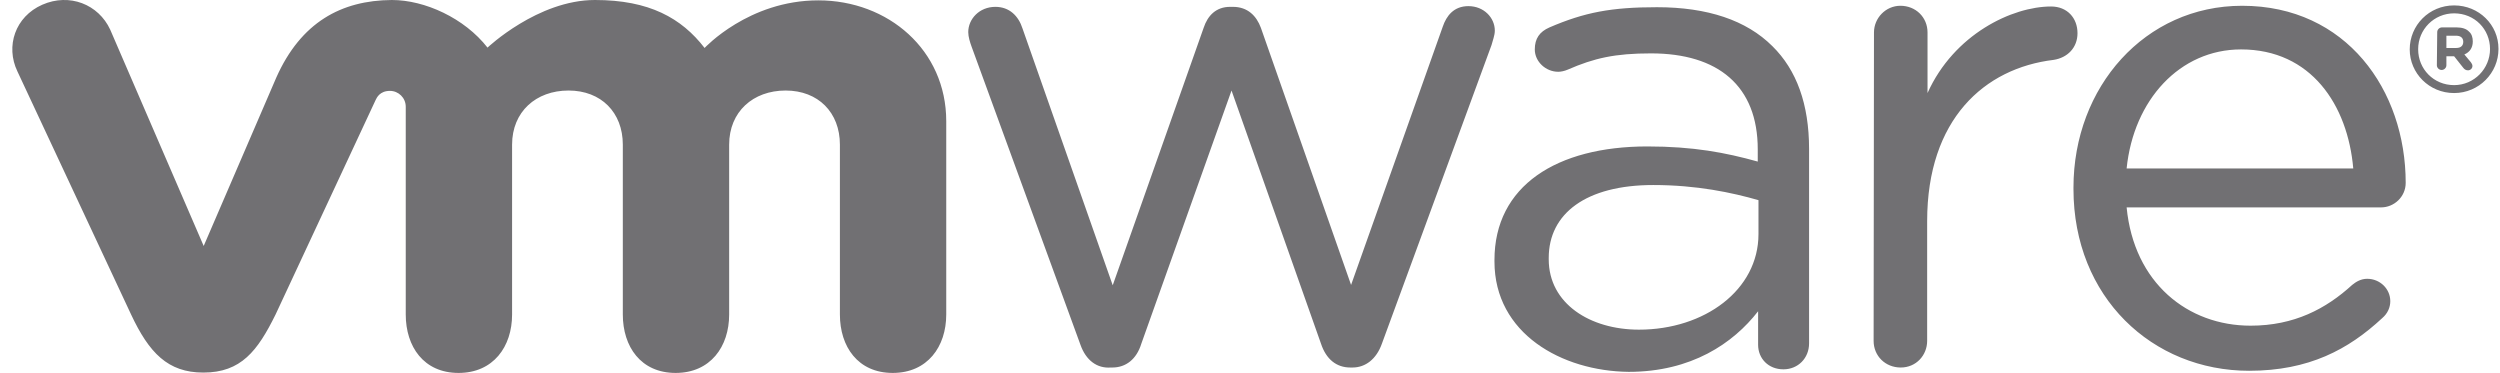 <svg width="181" height="27" viewBox="0 0 181 27" fill="none" xmlns="http://www.w3.org/2000/svg">
<g clip-path="url(#clip0_190_7178)">
<path d="M78.225 24.963L70.34 3.369C70.234 3.081 70.101 2.664 70.101 2.324C70.101 1.384 70.898 0.496 72.066 0.496C73.075 0.496 73.738 1.149 74.03 2.063L80.561 20.655L87.145 2.011C87.438 1.123 88.048 0.496 89.057 0.496H89.269C90.331 0.496 90.969 1.149 91.287 2.011L97.818 20.629L104.455 1.933C104.721 1.149 105.252 0.444 106.314 0.444C107.429 0.444 108.225 1.28 108.225 2.22C108.225 2.559 108.066 2.951 107.986 3.264L100.048 24.885C99.65 26.008 98.853 26.608 97.924 26.608H97.765C96.756 26.608 96.013 26.008 95.641 24.885L89.163 6.554L82.632 24.885C82.287 26.008 81.517 26.608 80.535 26.608H80.429C79.42 26.687 78.623 26.086 78.225 24.963ZM135.676 2.35C135.676 1.306 136.526 0.418 137.588 0.418C138.703 0.418 139.553 1.254 139.553 2.35V6.737C141.464 2.481 145.685 0.47 148.499 0.47C149.668 0.47 150.411 1.306 150.411 2.403C150.411 3.447 149.694 4.178 148.685 4.335C143.668 4.935 139.526 8.643 139.526 16.007V24.676C139.526 25.721 138.73 26.608 137.614 26.608C136.499 26.608 135.65 25.773 135.65 24.676L135.676 2.35ZM162.836 26.844C155.827 26.844 150.119 21.517 150.119 13.683V13.579C150.119 6.293 155.296 0.418 162.331 0.418C169.871 0.418 174.172 6.528 174.172 13.239C174.172 14.258 173.322 15.015 172.393 15.015H153.968C154.499 20.498 158.402 23.579 162.942 23.579C166.101 23.579 168.411 22.352 170.296 20.629C170.588 20.394 170.933 20.185 171.384 20.185C172.314 20.185 173.057 20.916 173.057 21.804C173.057 22.248 172.871 22.692 172.473 23.031C170.03 25.303 167.163 26.844 162.836 26.844ZM170.376 12.195C169.977 7.599 167.322 3.578 162.252 3.578C157.818 3.578 154.473 7.233 153.968 12.195H170.376ZM108.199 18.932V18.827C108.199 13.448 112.712 10.602 119.269 10.602C122.588 10.602 124.924 11.046 127.261 11.698V10.811C127.261 6.215 124.393 3.865 119.535 3.865C116.933 3.865 115.42 4.204 113.508 5.04C113.269 5.144 113.004 5.197 112.818 5.197C111.915 5.197 111.119 4.465 111.119 3.578C111.119 2.794 111.464 2.298 112.181 1.985C114.73 0.888 116.668 0.522 119.96 0.522C123.623 0.522 126.438 1.463 128.322 3.343C130.075 5.066 130.977 7.547 130.977 10.785V24.859C130.977 25.93 130.181 26.739 129.119 26.739C128.03 26.739 127.287 25.956 127.287 24.963V22.535C125.482 24.859 122.455 26.922 117.915 26.922C113.084 26.87 108.199 24.154 108.199 18.932ZM127.314 16.947V14.492C125.402 13.944 122.853 13.396 119.694 13.396C114.836 13.396 112.128 15.459 112.128 18.67V18.775C112.128 21.987 115.128 23.867 118.659 23.867C123.411 23.867 127.314 20.994 127.314 16.947ZM7.977 2.141C7.128 0.314 5.03 -0.522 3.066 0.34C1.101 1.201 0.384 3.343 1.261 5.17L9.491 22.77C10.791 25.538 12.146 26.974 14.721 26.974C17.455 26.974 18.65 25.407 19.951 22.77C19.951 22.77 27.119 7.39 27.199 7.233C27.278 7.077 27.491 6.58 28.234 6.58C28.845 6.58 29.376 7.077 29.376 7.729V22.77C29.376 25.094 30.676 27 33.199 27C35.721 27 37.075 25.094 37.075 22.77V10.471C37.075 8.095 38.8 6.554 41.163 6.554C43.526 6.554 45.092 8.147 45.092 10.471V22.77C45.092 25.094 46.393 27 48.915 27C51.438 27 52.791 25.094 52.791 22.77V10.471C52.791 8.095 54.517 6.554 56.88 6.554C59.243 6.554 60.809 8.147 60.809 10.471V22.77C60.809 25.094 62.11 27 64.632 27C67.154 27 68.508 25.094 68.508 22.77V8.774C68.508 3.63 64.314 0.026 59.243 0.026C54.199 0.026 51.013 3.473 51.013 3.473C49.34 1.306 47.004 0 43.075 0C38.933 0 35.296 3.447 35.296 3.447C33.623 1.306 30.756 0 28.367 0C24.703 0.026 21.783 1.619 20.004 5.614L14.747 17.809L7.977 2.141ZM174.464 3.578C174.464 1.828 175.871 0.392 177.676 0.392C179.482 0.392 180.889 1.802 180.889 3.525V3.551C180.889 5.275 179.482 6.737 177.676 6.737C175.871 6.737 174.464 5.301 174.464 3.578ZM180.278 3.551C180.278 2.115 179.163 0.966 177.676 0.966C176.216 0.966 175.075 2.141 175.075 3.551V3.578C175.075 4.988 176.19 6.163 177.676 6.163C179.137 6.163 180.278 4.962 180.278 3.551Z" fill="#717073"/>
<path d="M176.455 2.324C176.455 2.141 176.615 1.984 176.8 1.984H177.862C178.261 1.984 178.579 2.089 178.765 2.298C178.951 2.454 179.03 2.716 179.03 3.003C179.03 3.473 178.792 3.786 178.42 3.943L178.898 4.517C178.951 4.596 179.004 4.674 179.004 4.778C179.004 4.961 178.845 5.092 178.685 5.092C178.526 5.092 178.42 5.013 178.34 4.909L177.677 4.073H177.119V4.726C177.119 4.909 176.96 5.066 176.774 5.066C176.588 5.066 176.429 4.909 176.429 4.726L176.455 2.324ZM177.836 3.473C178.181 3.473 178.34 3.29 178.34 3.029C178.34 2.742 178.154 2.585 177.809 2.585H177.119V3.473H177.836Z" fill="#717073"/>
</g>
<defs>
<clipPath id="clip0_190_7178">
<rect width="180" height="27" fill="white" transform="translate(0.889)"/>
</clipPath>
</defs>
</svg>
